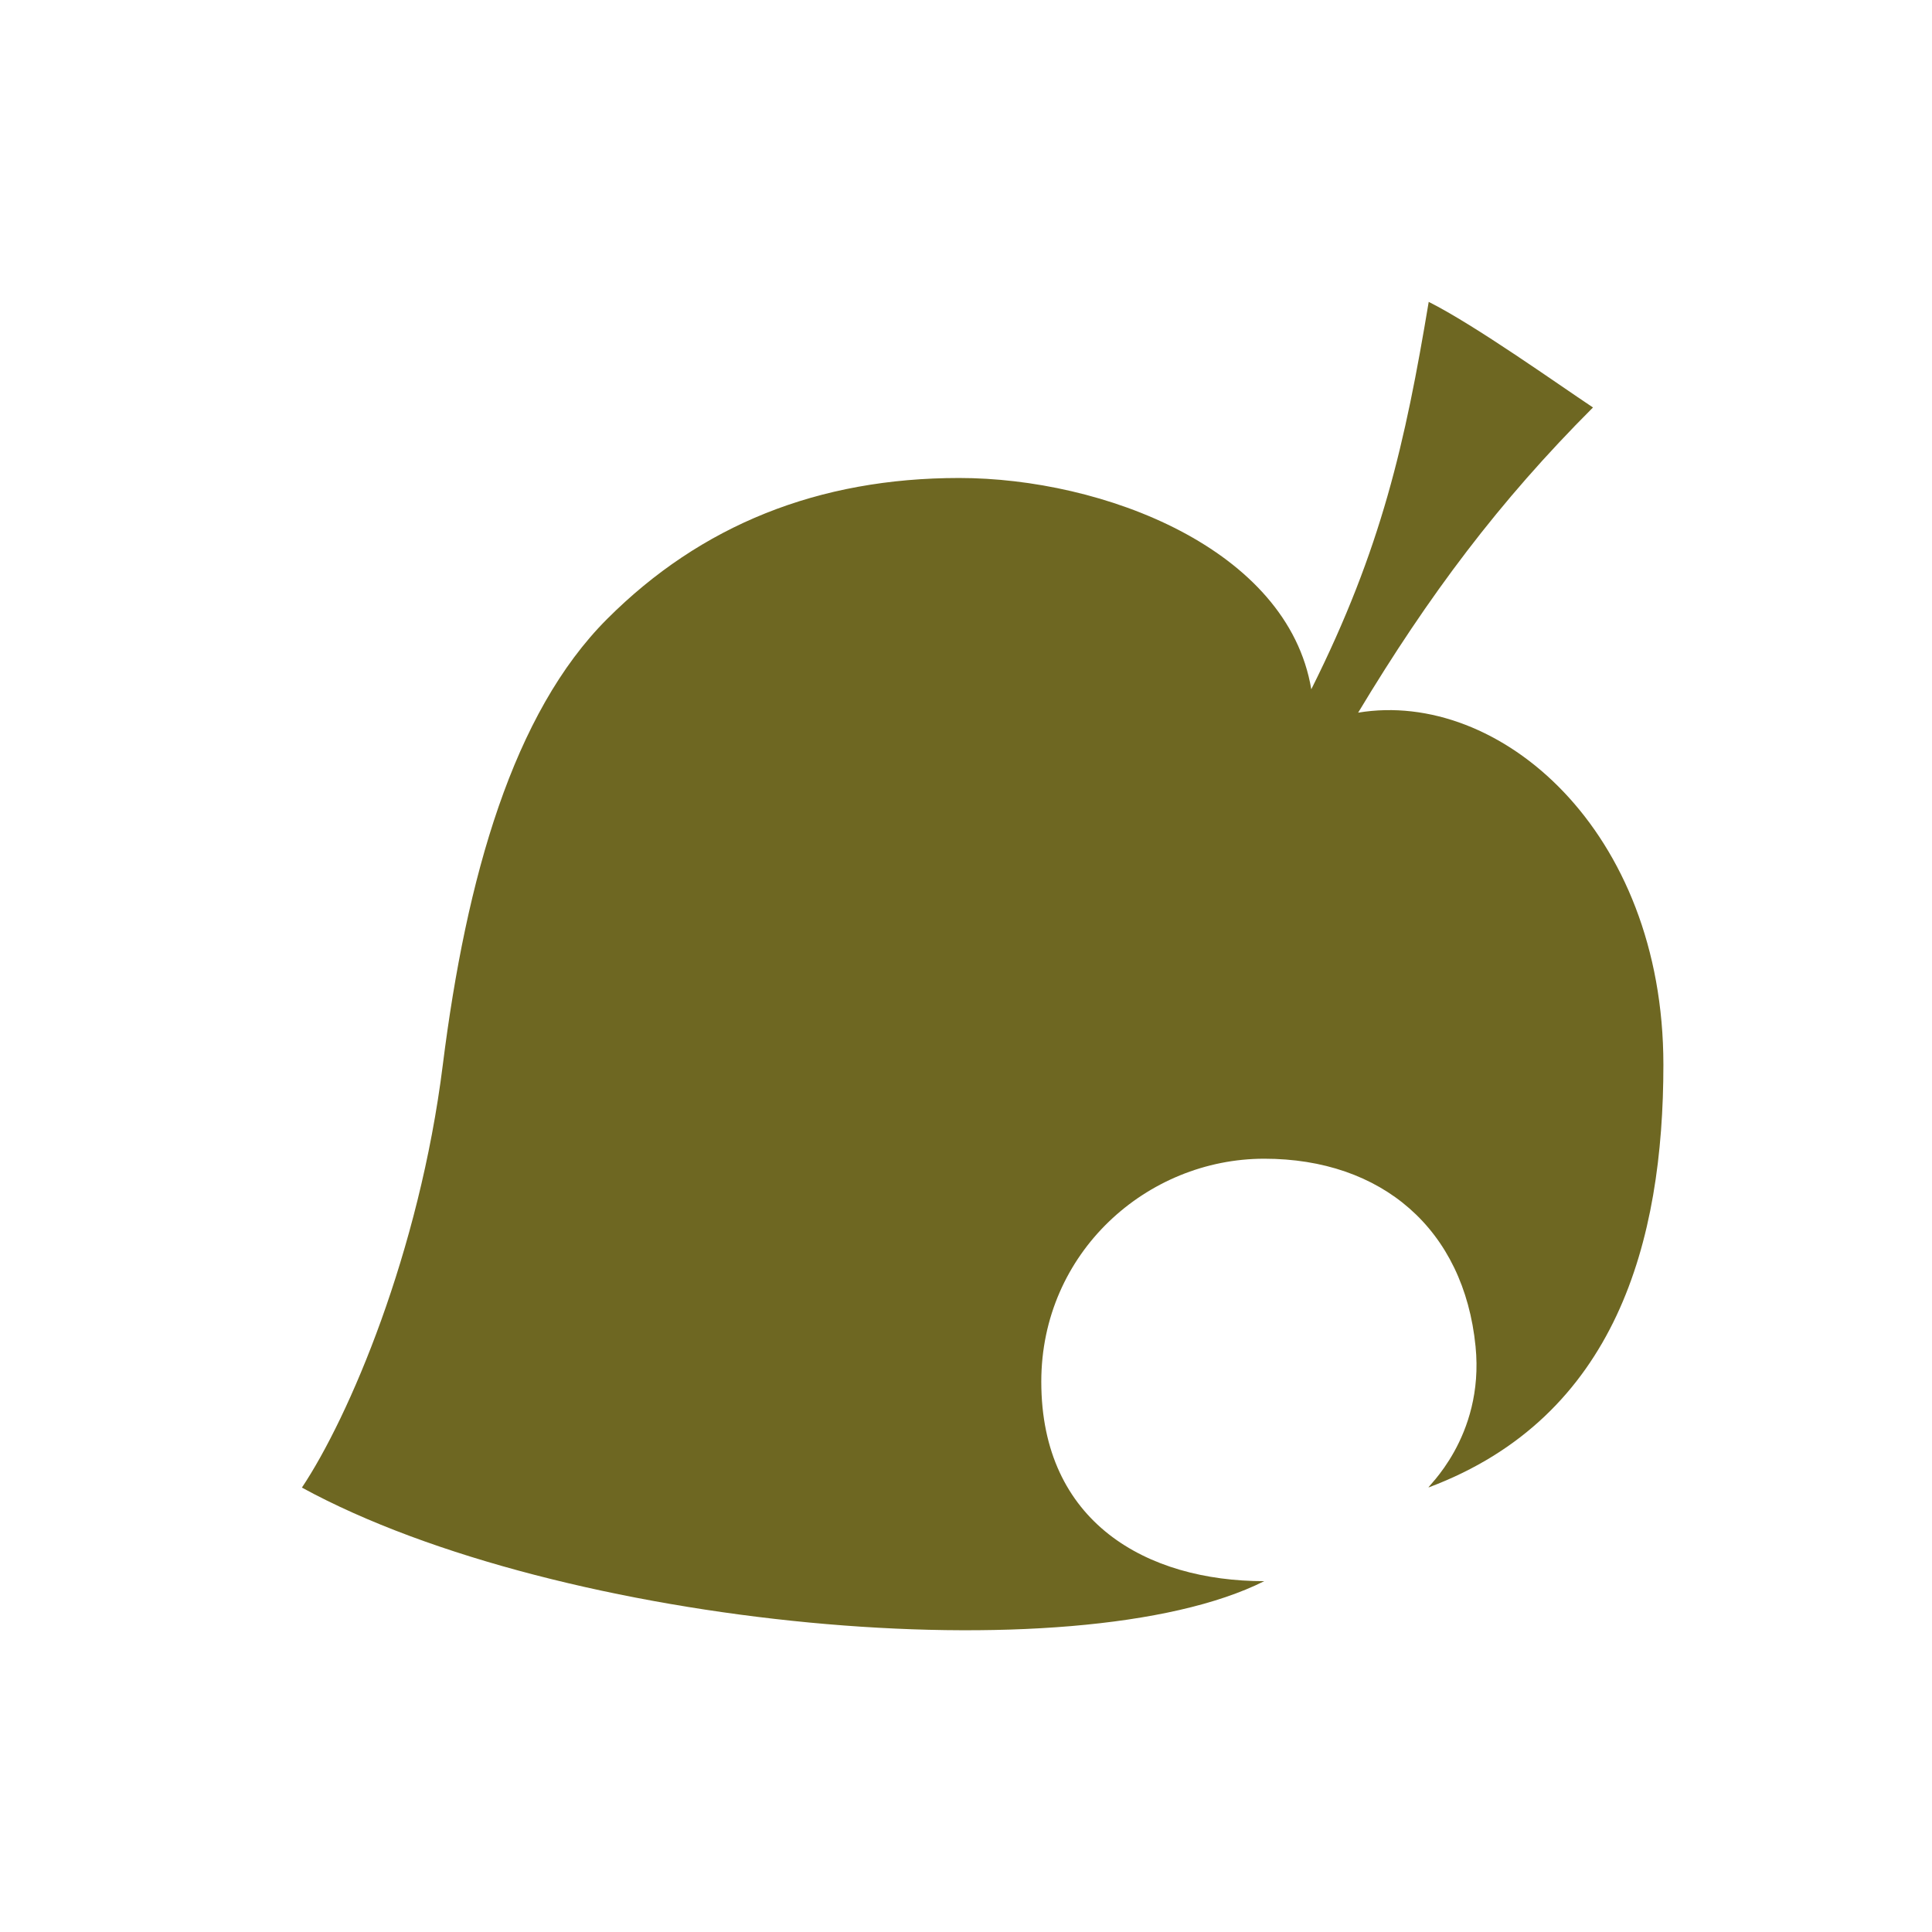 <svg width="32" height="32" viewBox="0 0 32 32" xmlns="http://www.w3.org/2000/svg"><path d="M5 24.64c.779-1.167 1.945-3.89 2.334-7.001.39-3.11 1.166-5.832 2.722-7.387 1.555-1.556 3.5-2.335 5.831-2.335 2.375 0 5.443 1.166 5.832 3.5C22.885 9.086 23.275 7.334 23.664 5c.776.39 2.138 1.362 2.721 1.749-1.555 1.555-2.72 3.11-3.89 5.055 2.335-.39 5.056 1.945 5.056 5.832 0 2.915-.776 5.832-3.887 7-.064.024.927-.818.776-2.334-.193-1.945-1.555-3.11-3.5-3.11s-3.693 1.555-3.693 3.693c0 2.332 1.748 3.304 3.693 3.304-3.108 1.56-11.663.785-15.94-1.55z" fill="#6E6722"/></svg>